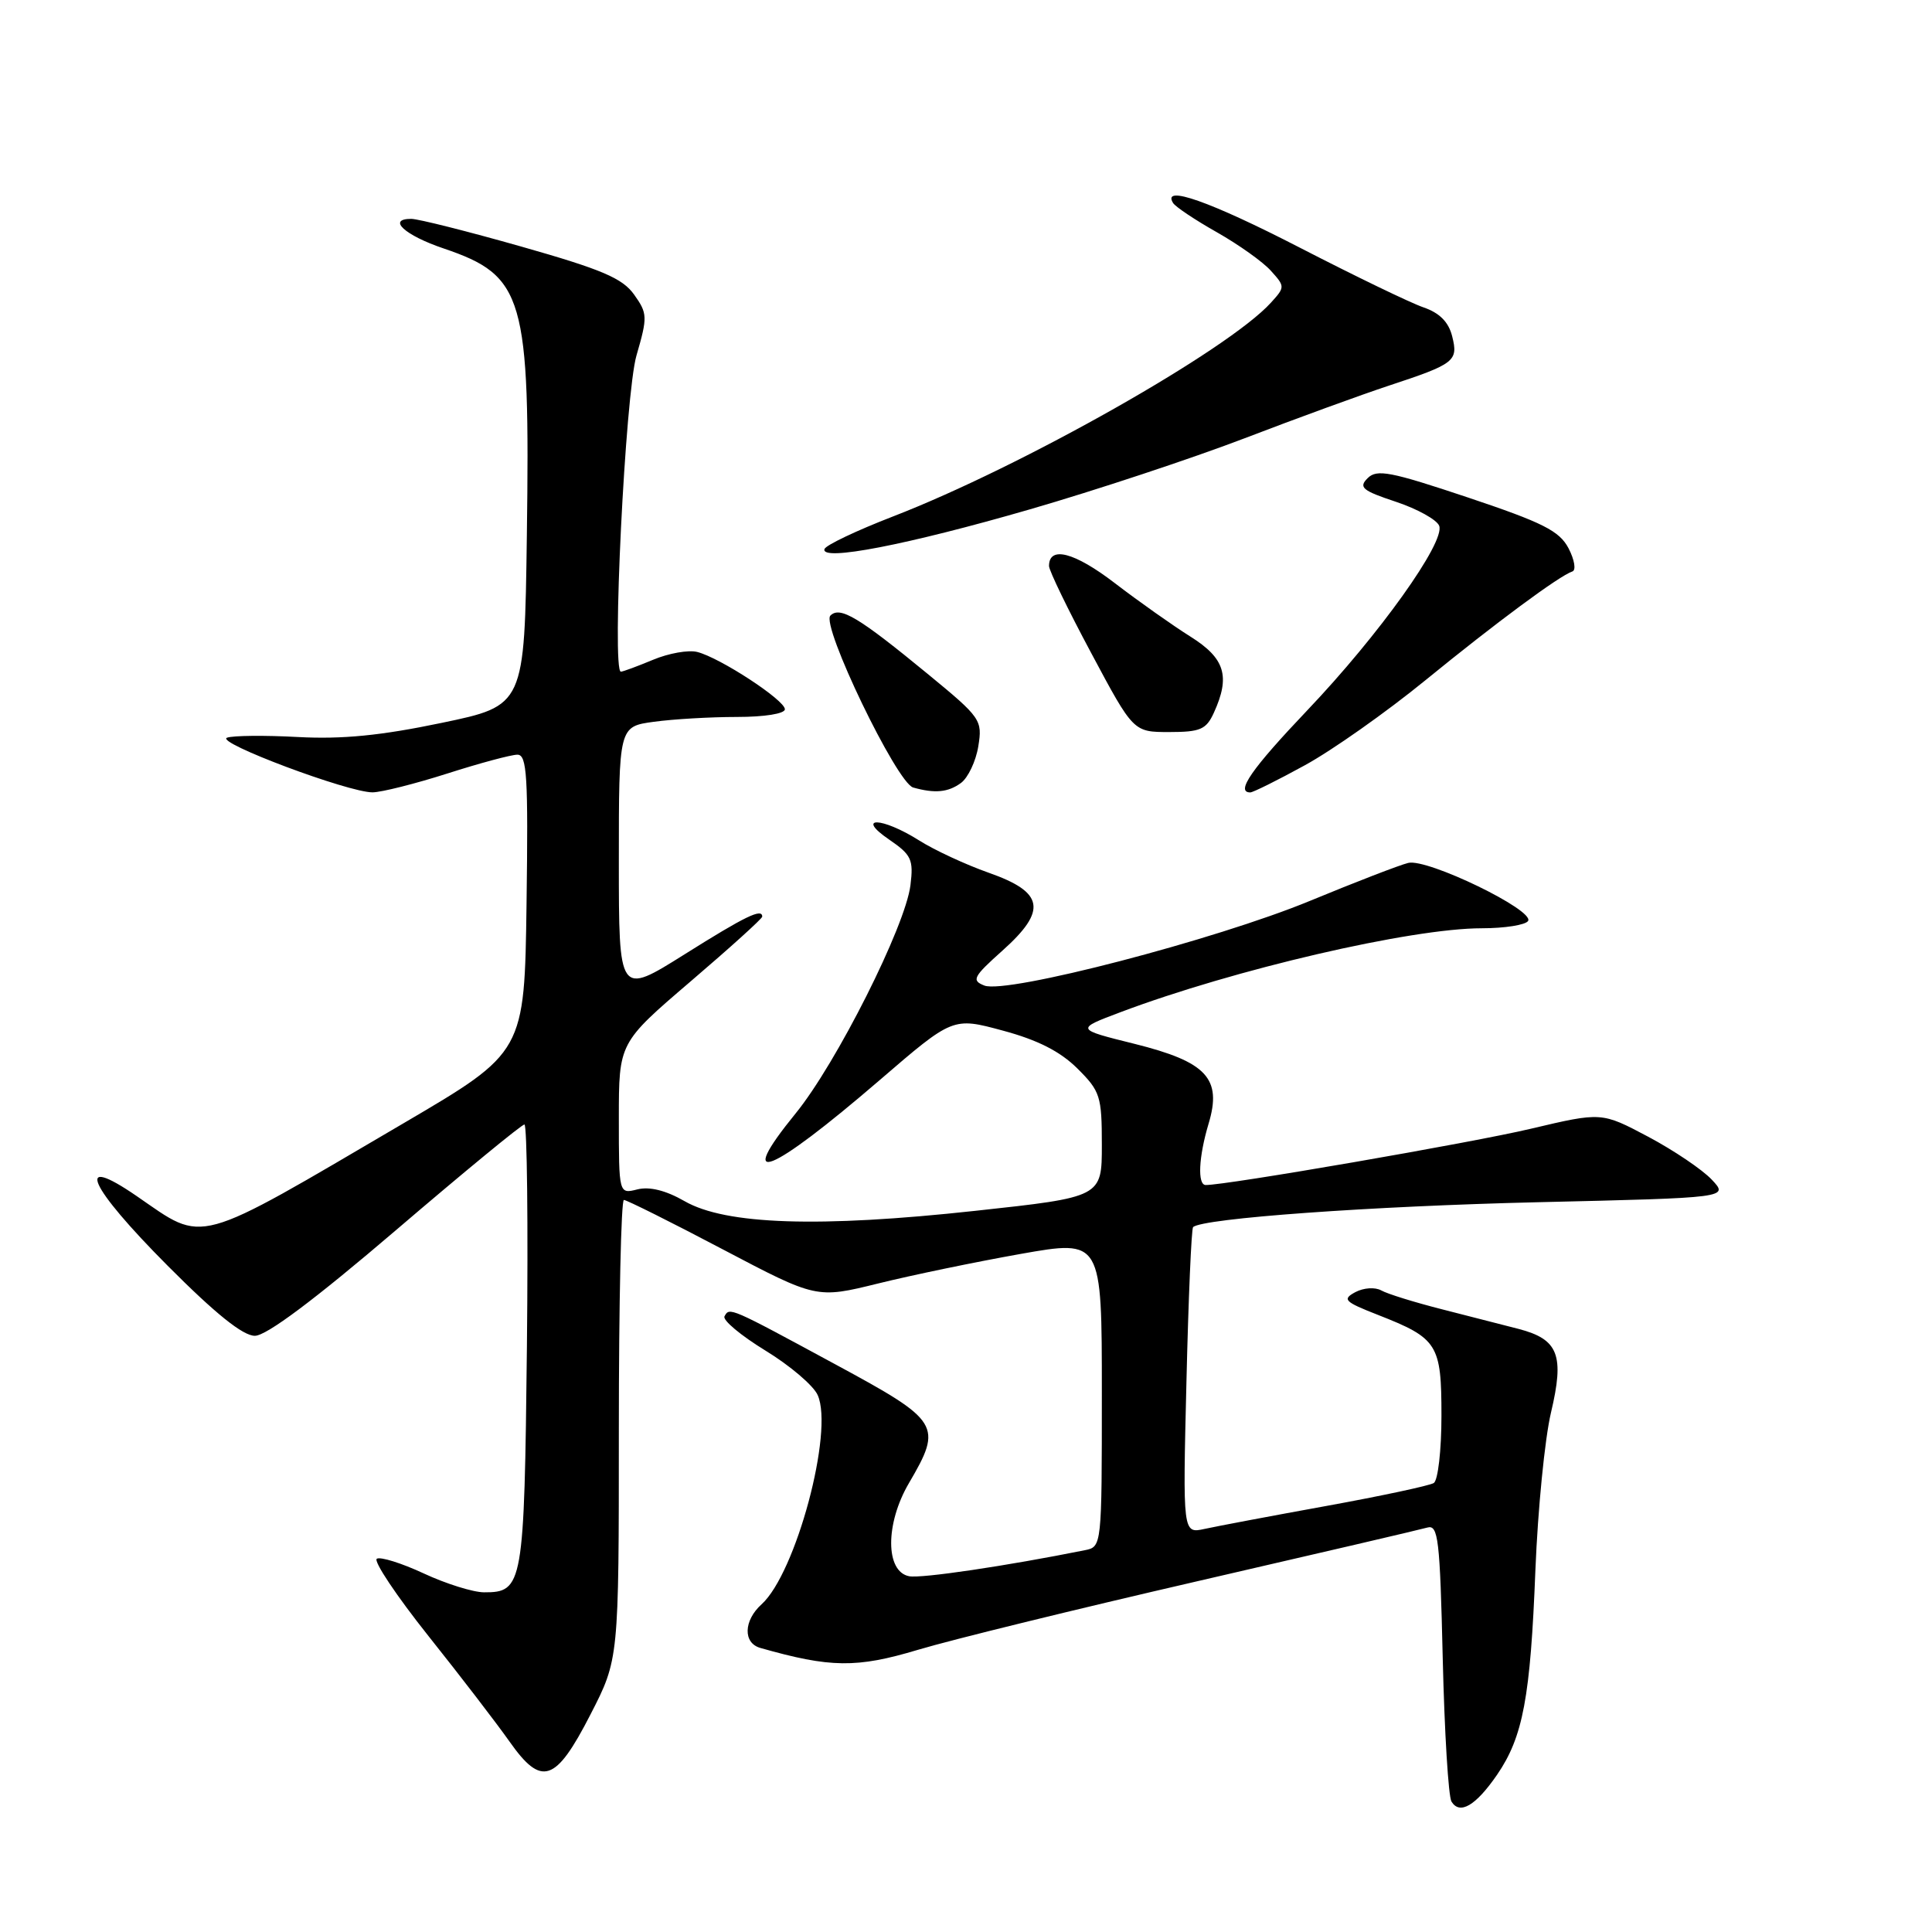 <?xml version="1.0" encoding="UTF-8" standalone="no"?>
<!DOCTYPE svg PUBLIC "-//W3C//DTD SVG 1.1//EN" "http://www.w3.org/Graphics/SVG/1.1/DTD/svg11.dtd" >
<svg xmlns="http://www.w3.org/2000/svg" xmlns:xlink="http://www.w3.org/1999/xlink" version="1.1" viewBox="0 0 256 256">
 <g >
 <path fill="currentColor"
d=" M 198.36 235.18 C 201.81 230.15 202.79 224.93 203.45 208.00 C 203.77 200.03 204.69 190.66 205.51 187.19 C 207.32 179.56 206.51 177.47 201.23 176.09 C 199.18 175.56 194.57 174.38 191.00 173.47 C 187.43 172.56 183.84 171.45 183.03 170.99 C 182.20 170.53 180.69 170.63 179.58 171.22 C 177.82 172.17 178.14 172.49 182.56 174.22 C 190.52 177.34 191.00 178.10 191.00 187.60 C 191.00 192.16 190.54 196.17 189.98 196.51 C 189.41 196.86 183.00 198.23 175.73 199.55 C 168.45 200.87 161.20 202.24 159.61 202.59 C 156.72 203.22 156.72 203.22 157.21 183.10 C 157.47 172.03 157.87 162.81 158.09 162.60 C 159.33 161.43 181.72 159.82 203.79 159.30 C 229.08 158.71 229.08 158.71 226.82 156.31 C 225.57 154.98 221.78 152.42 218.39 150.62 C 212.22 147.35 212.22 147.35 202.86 149.56 C 195.09 151.41 162.29 157.08 159.75 157.02 C 158.65 156.99 158.83 153.29 160.14 148.91 C 161.95 142.90 159.90 140.70 150.31 138.31 C 142.50 136.37 142.50 136.37 148.47 134.12 C 163.48 128.46 186.97 123.00 196.35 123.00 C 199.39 123.00 202.15 122.56 202.48 122.03 C 203.36 120.61 189.13 113.72 186.60 114.34 C 185.45 114.62 179.60 116.88 173.60 119.36 C 161.06 124.54 133.36 131.75 130.43 130.59 C 128.70 129.91 128.95 129.43 132.83 125.96 C 138.79 120.63 138.36 118.22 131.00 115.64 C 127.97 114.57 123.82 112.65 121.77 111.35 C 116.83 108.24 113.28 108.15 117.82 111.25 C 120.77 113.27 121.06 113.89 120.64 117.29 C 119.98 122.72 110.82 140.92 105.42 147.54 C 97.27 157.55 101.94 155.70 116.54 143.14 C 126.26 134.77 126.26 134.77 132.88 136.56 C 137.50 137.80 140.48 139.32 142.75 141.57 C 145.79 144.59 146.00 145.24 146.00 151.71 C 146.00 158.62 146.00 158.62 129.24 160.44 C 108.52 162.70 96.15 162.29 90.71 159.16 C 88.22 157.73 86.07 157.20 84.46 157.60 C 82.00 158.22 82.00 158.22 82.00 148.20 C 82.00 138.18 82.00 138.18 91.50 130.05 C 96.73 125.58 101.00 121.72 101.00 121.46 C 101.00 120.31 98.80 121.37 90.70 126.46 C 82.00 131.92 82.00 131.92 82.00 114.10 C 82.00 96.27 82.00 96.27 86.64 95.64 C 89.19 95.29 94.14 95.00 97.64 95.00 C 101.30 95.00 104.00 94.57 104.00 93.98 C 104.00 92.77 95.41 87.15 92.39 86.39 C 91.23 86.09 88.59 86.56 86.52 87.43 C 84.45 88.29 82.54 89.00 82.27 89.00 C 81.04 89.00 82.85 52.20 84.34 47.09 C 85.82 41.98 85.80 41.53 84.02 39.03 C 82.48 36.87 79.77 35.71 69.14 32.69 C 62.00 30.66 55.41 29.00 54.49 29.00 C 51.25 29.00 53.63 31.18 58.78 32.92 C 69.45 36.54 70.25 39.29 69.81 71.00 C 69.50 93.50 69.50 93.50 58.50 95.79 C 50.46 97.47 45.35 97.97 39.50 97.66 C 35.10 97.42 30.86 97.46 30.08 97.75 C 28.44 98.36 46.17 105.01 49.37 104.99 C 50.54 104.98 55.00 103.86 59.29 102.49 C 63.57 101.12 67.74 100.00 68.56 100.00 C 69.83 100.00 70.00 102.84 69.77 119.71 C 69.50 139.43 69.50 139.43 53.50 148.82 C 25.46 165.27 27.26 164.78 18.13 158.50 C 9.73 152.72 11.70 157.16 22.23 167.73 C 28.56 174.09 32.19 177.00 33.77 177.00 C 35.30 177.00 41.65 172.25 52.47 163.00 C 61.47 155.30 69.13 149.00 69.49 149.00 C 69.84 149.00 69.99 162.21 69.82 178.35 C 69.47 210.06 69.31 211.01 64.13 210.99 C 62.68 210.98 59.09 209.86 56.15 208.49 C 53.21 207.12 50.41 206.25 49.93 206.54 C 49.45 206.84 52.53 211.45 56.78 216.79 C 61.04 222.13 65.86 228.42 67.51 230.76 C 71.76 236.80 73.62 236.19 78.24 227.18 C 82.00 219.86 82.00 219.86 82.00 189.43 C 82.00 172.69 82.30 159.00 82.67 159.00 C 83.03 159.00 88.93 161.94 95.76 165.54 C 108.19 172.08 108.19 172.08 116.35 170.07 C 120.83 168.96 129.34 167.20 135.25 166.15 C 146.00 164.25 146.00 164.25 146.00 184.61 C 146.00 204.92 145.99 204.96 143.75 205.41 C 133.34 207.50 122.09 209.17 120.47 208.86 C 117.30 208.26 117.29 201.89 120.44 196.52 C 124.93 188.85 124.59 188.30 110.70 180.79 C 96.62 173.17 96.67 173.19 96.00 174.42 C 95.72 174.92 98.16 176.96 101.41 178.95 C 104.66 180.93 107.79 183.59 108.35 184.86 C 110.50 189.68 105.46 208.47 100.91 212.58 C 98.52 214.74 98.44 217.71 100.75 218.36 C 110.02 221.00 113.50 221.05 121.63 218.61 C 126.09 217.27 142.74 213.19 158.62 209.53 C 174.51 205.87 188.23 202.67 189.13 202.41 C 190.57 202.00 190.80 203.91 191.17 219.74 C 191.40 229.52 191.92 238.06 192.33 238.72 C 193.43 240.51 195.54 239.27 198.36 235.18 Z  M 127.33 103.75 C 128.27 103.06 129.31 100.87 129.63 98.89 C 130.19 95.41 129.98 95.10 123.05 89.40 C 113.76 81.76 111.31 80.29 110.03 81.57 C 108.76 82.84 118.82 103.73 121.00 104.35 C 123.88 105.16 125.63 104.99 127.33 103.75 Z  M 172.92 101.39 C 176.54 99.41 183.71 94.35 188.87 90.14 C 198.23 82.50 206.61 76.30 208.35 75.72 C 208.86 75.55 208.63 74.17 207.84 72.65 C 206.63 70.35 204.46 69.25 194.51 65.92 C 184.26 62.49 182.44 62.13 181.22 63.36 C 179.99 64.58 180.51 65.01 184.97 66.49 C 187.82 67.44 190.39 68.87 190.70 69.67 C 191.53 71.82 182.73 84.13 173.25 94.09 C 165.85 101.87 163.67 105.00 165.67 105.00 C 166.03 105.00 169.30 103.38 172.92 101.39 Z  M 160.84 94.45 C 163.05 89.61 162.32 87.23 157.75 84.36 C 155.41 82.89 150.89 79.70 147.71 77.26 C 142.36 73.16 139.00 72.29 139.00 75.00 C 139.00 75.59 141.51 80.78 144.59 86.53 C 150.18 97.00 150.18 97.00 154.93 97.00 C 159.05 97.00 159.83 96.66 160.84 94.45 Z  M 136.47 67.49 C 145.18 64.97 157.97 60.73 164.90 58.08 C 171.83 55.42 180.43 52.29 184.00 51.11 C 192.77 48.22 193.25 47.85 192.42 44.56 C 191.95 42.67 190.75 41.46 188.62 40.73 C 186.90 40.14 179.54 36.58 172.26 32.83 C 160.33 26.68 153.90 24.42 155.44 26.90 C 155.75 27.40 158.36 29.15 161.25 30.78 C 164.14 32.42 167.36 34.71 168.40 35.88 C 170.28 37.96 170.28 38.04 168.41 40.10 C 162.73 46.37 135.42 61.82 118.31 68.44 C 113.50 70.30 109.42 72.24 109.25 72.75 C 108.69 74.43 120.21 72.20 136.47 67.49 Z "/>
</g>
</svg>